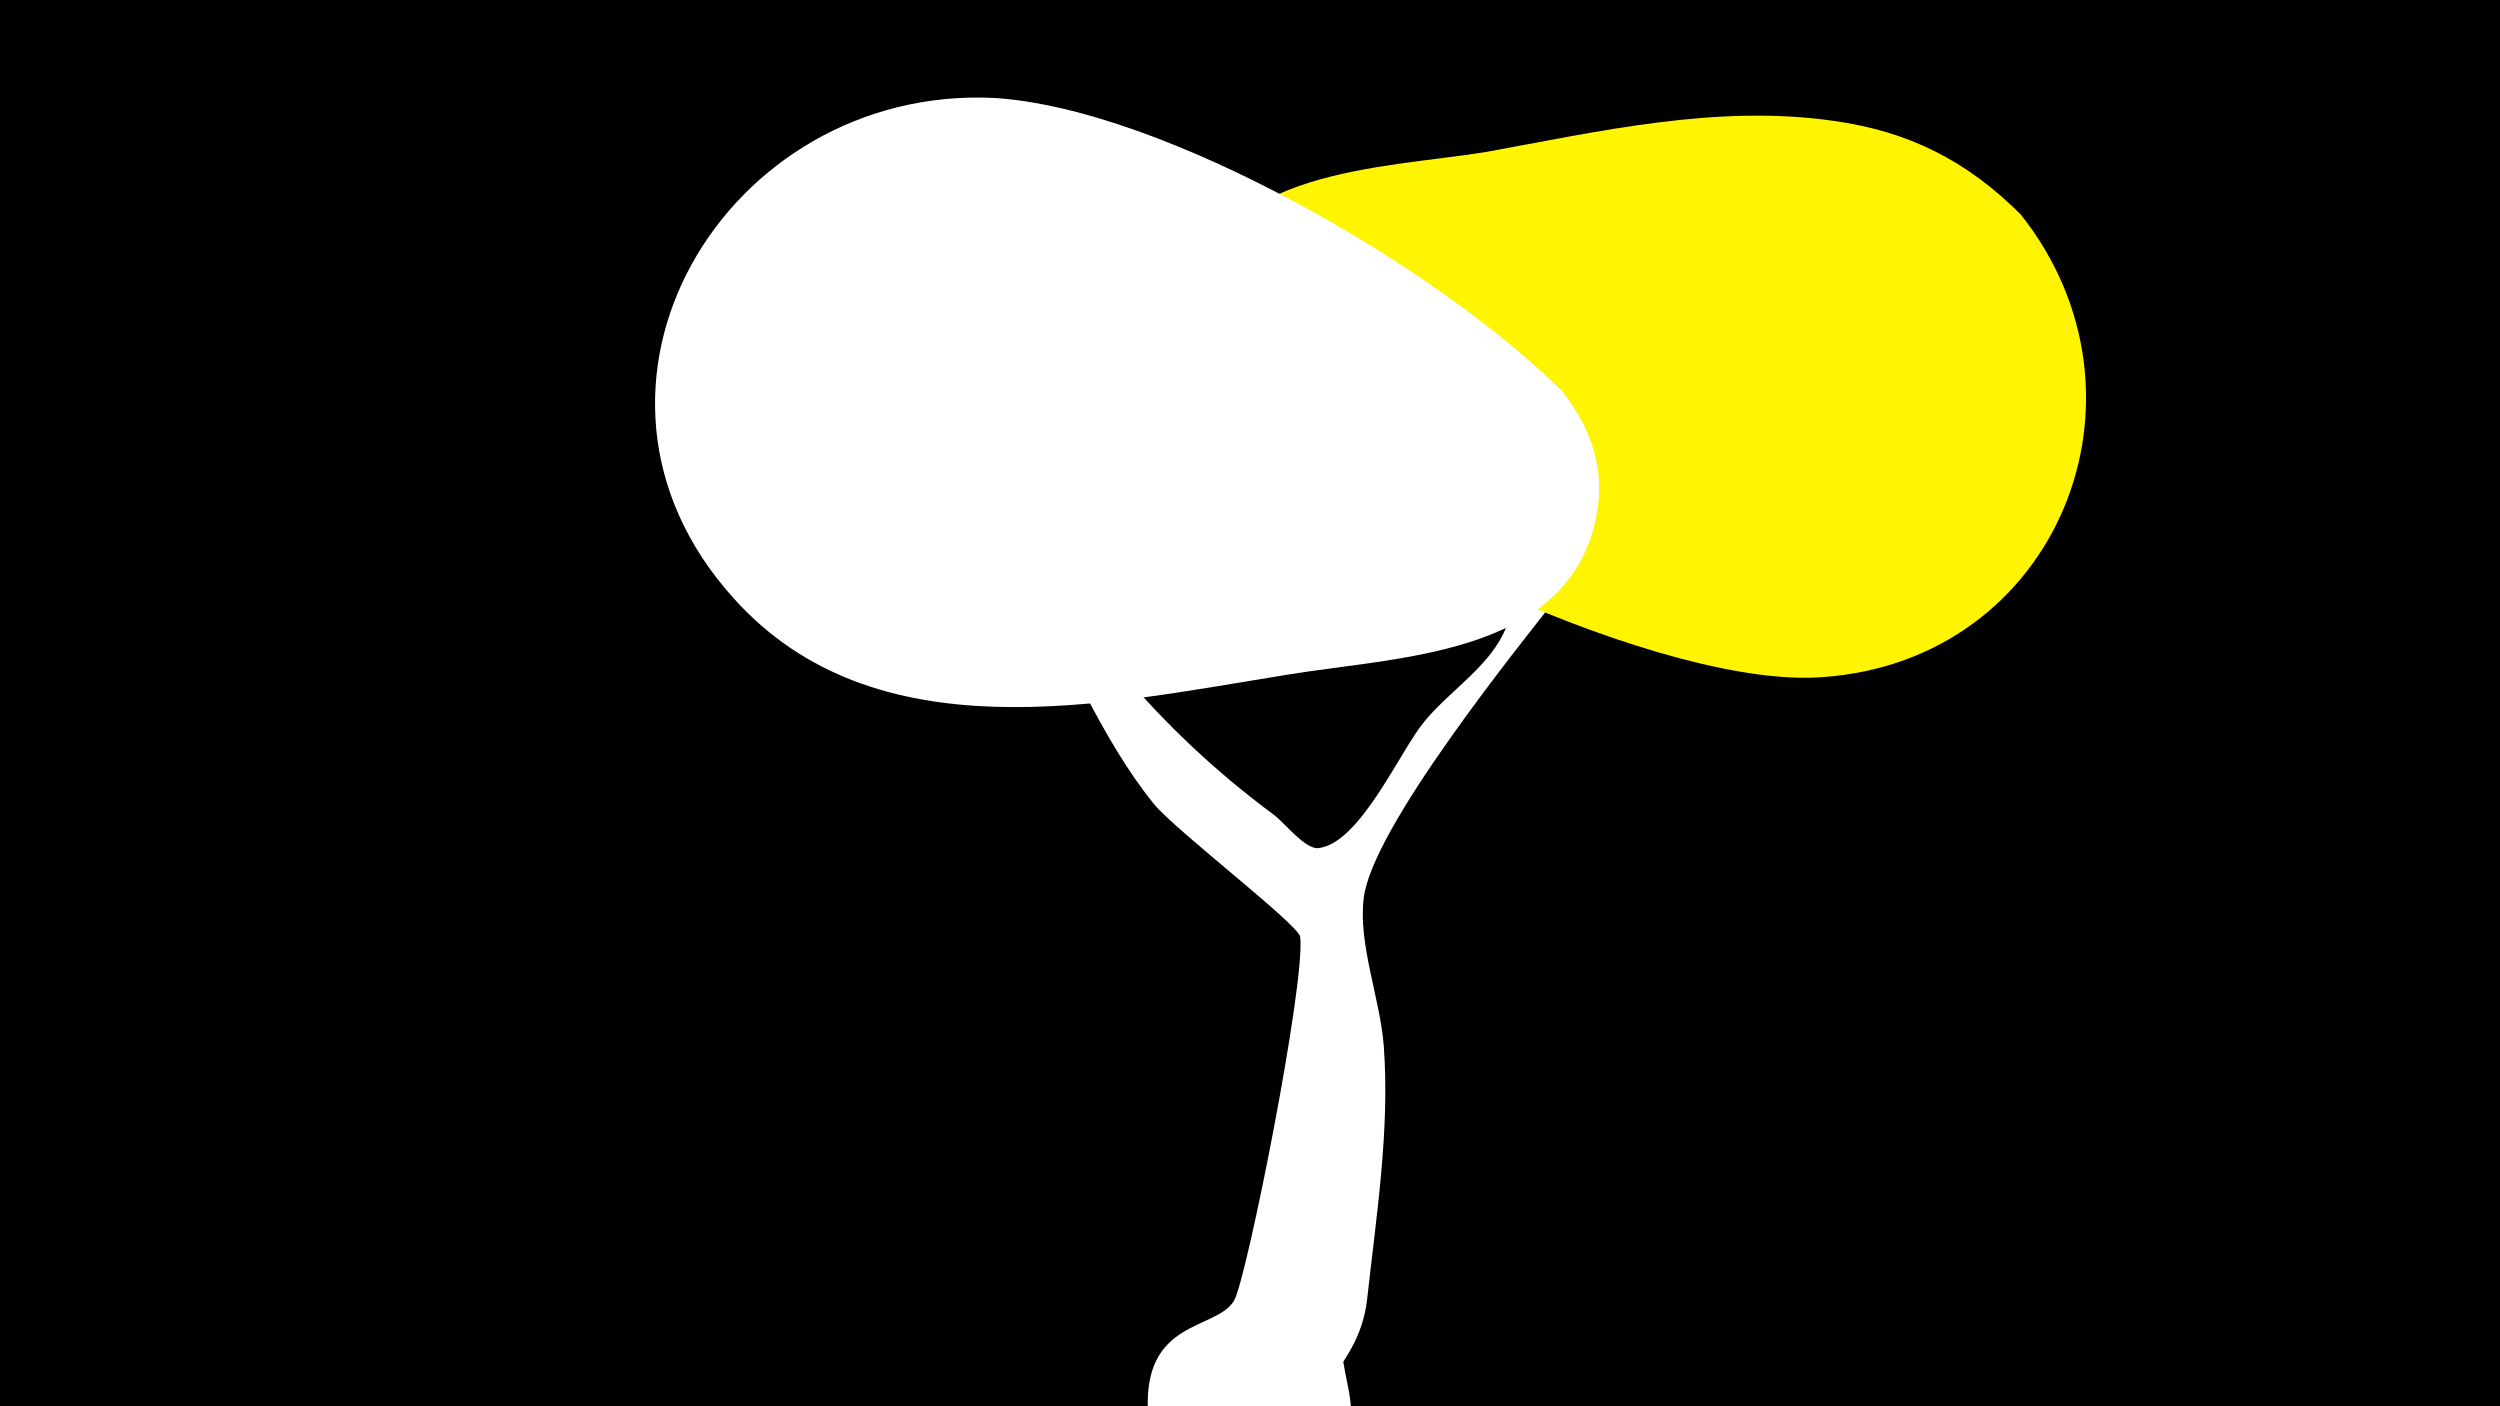 <svg width="1200" height="675" viewBox="-500 -500 1200 675" xmlns="http://www.w3.org/2000/svg"><path d="M-500-500h1200v675h-1200z" fill="#000"/><path d="M-37-265.1c1.1-5.8 9.9 6.8 13.7 11.4 46.5 57.9 75.1 100.6 135 145 4.6 3.4 14.8 16.5 21.1 15.8 20.2-2.3 39.2-46.8 51-60.9 11.1-13.4 27-23.6 35.9-38.5 15.2-25.3-1.6-54.8 20.9-87.8 13.1-19.3 54-72.1 75.2-82.6 14.6-7.2 29.5 4.4 29 19.8-0.7 19.9-48 53.8-58 65.7-15.7 18.7-22 41.8-37.1 61-22.2 28.2-90.9 113.5-95.1 147.1-2.8 22.3 7.9 48.5 9.6 71.1 3 40.4-3.6 81.7-8 121.8-2 18-11.5 29.1-11.4 30 2.1 13.4 6.4 23.8 1.4 37.8-17.6 49.3-92.7 38.1-95.2-14.2-2.2-44.5 33-38.7 41.4-53.2 6-10.3 34.3-152.5 31.7-174.5-0.7-5.9-60.2-51.3-70.4-64-25.7-31.9-40.1-70.8-61.9-105.4-4-6.4-30.6-36.1-28.8-45.4z"  fill="#fff" /><path d="M470-397c-26-26-54-40-90-45-56-8-112 5-167 15-50 8-128 8-142 69-4 21 1 41 15 57 50 56 214 132 289 126 113-8 164-135 95-222z"  fill="#fff500" /><path d="M250-312c-59-59-191-136-273-141-129-6-216 139-125 240 68 76 178 51 265 37 54-9 135-9 149-75 5-23-2-43-16-61z"  fill="#fff" /></svg>